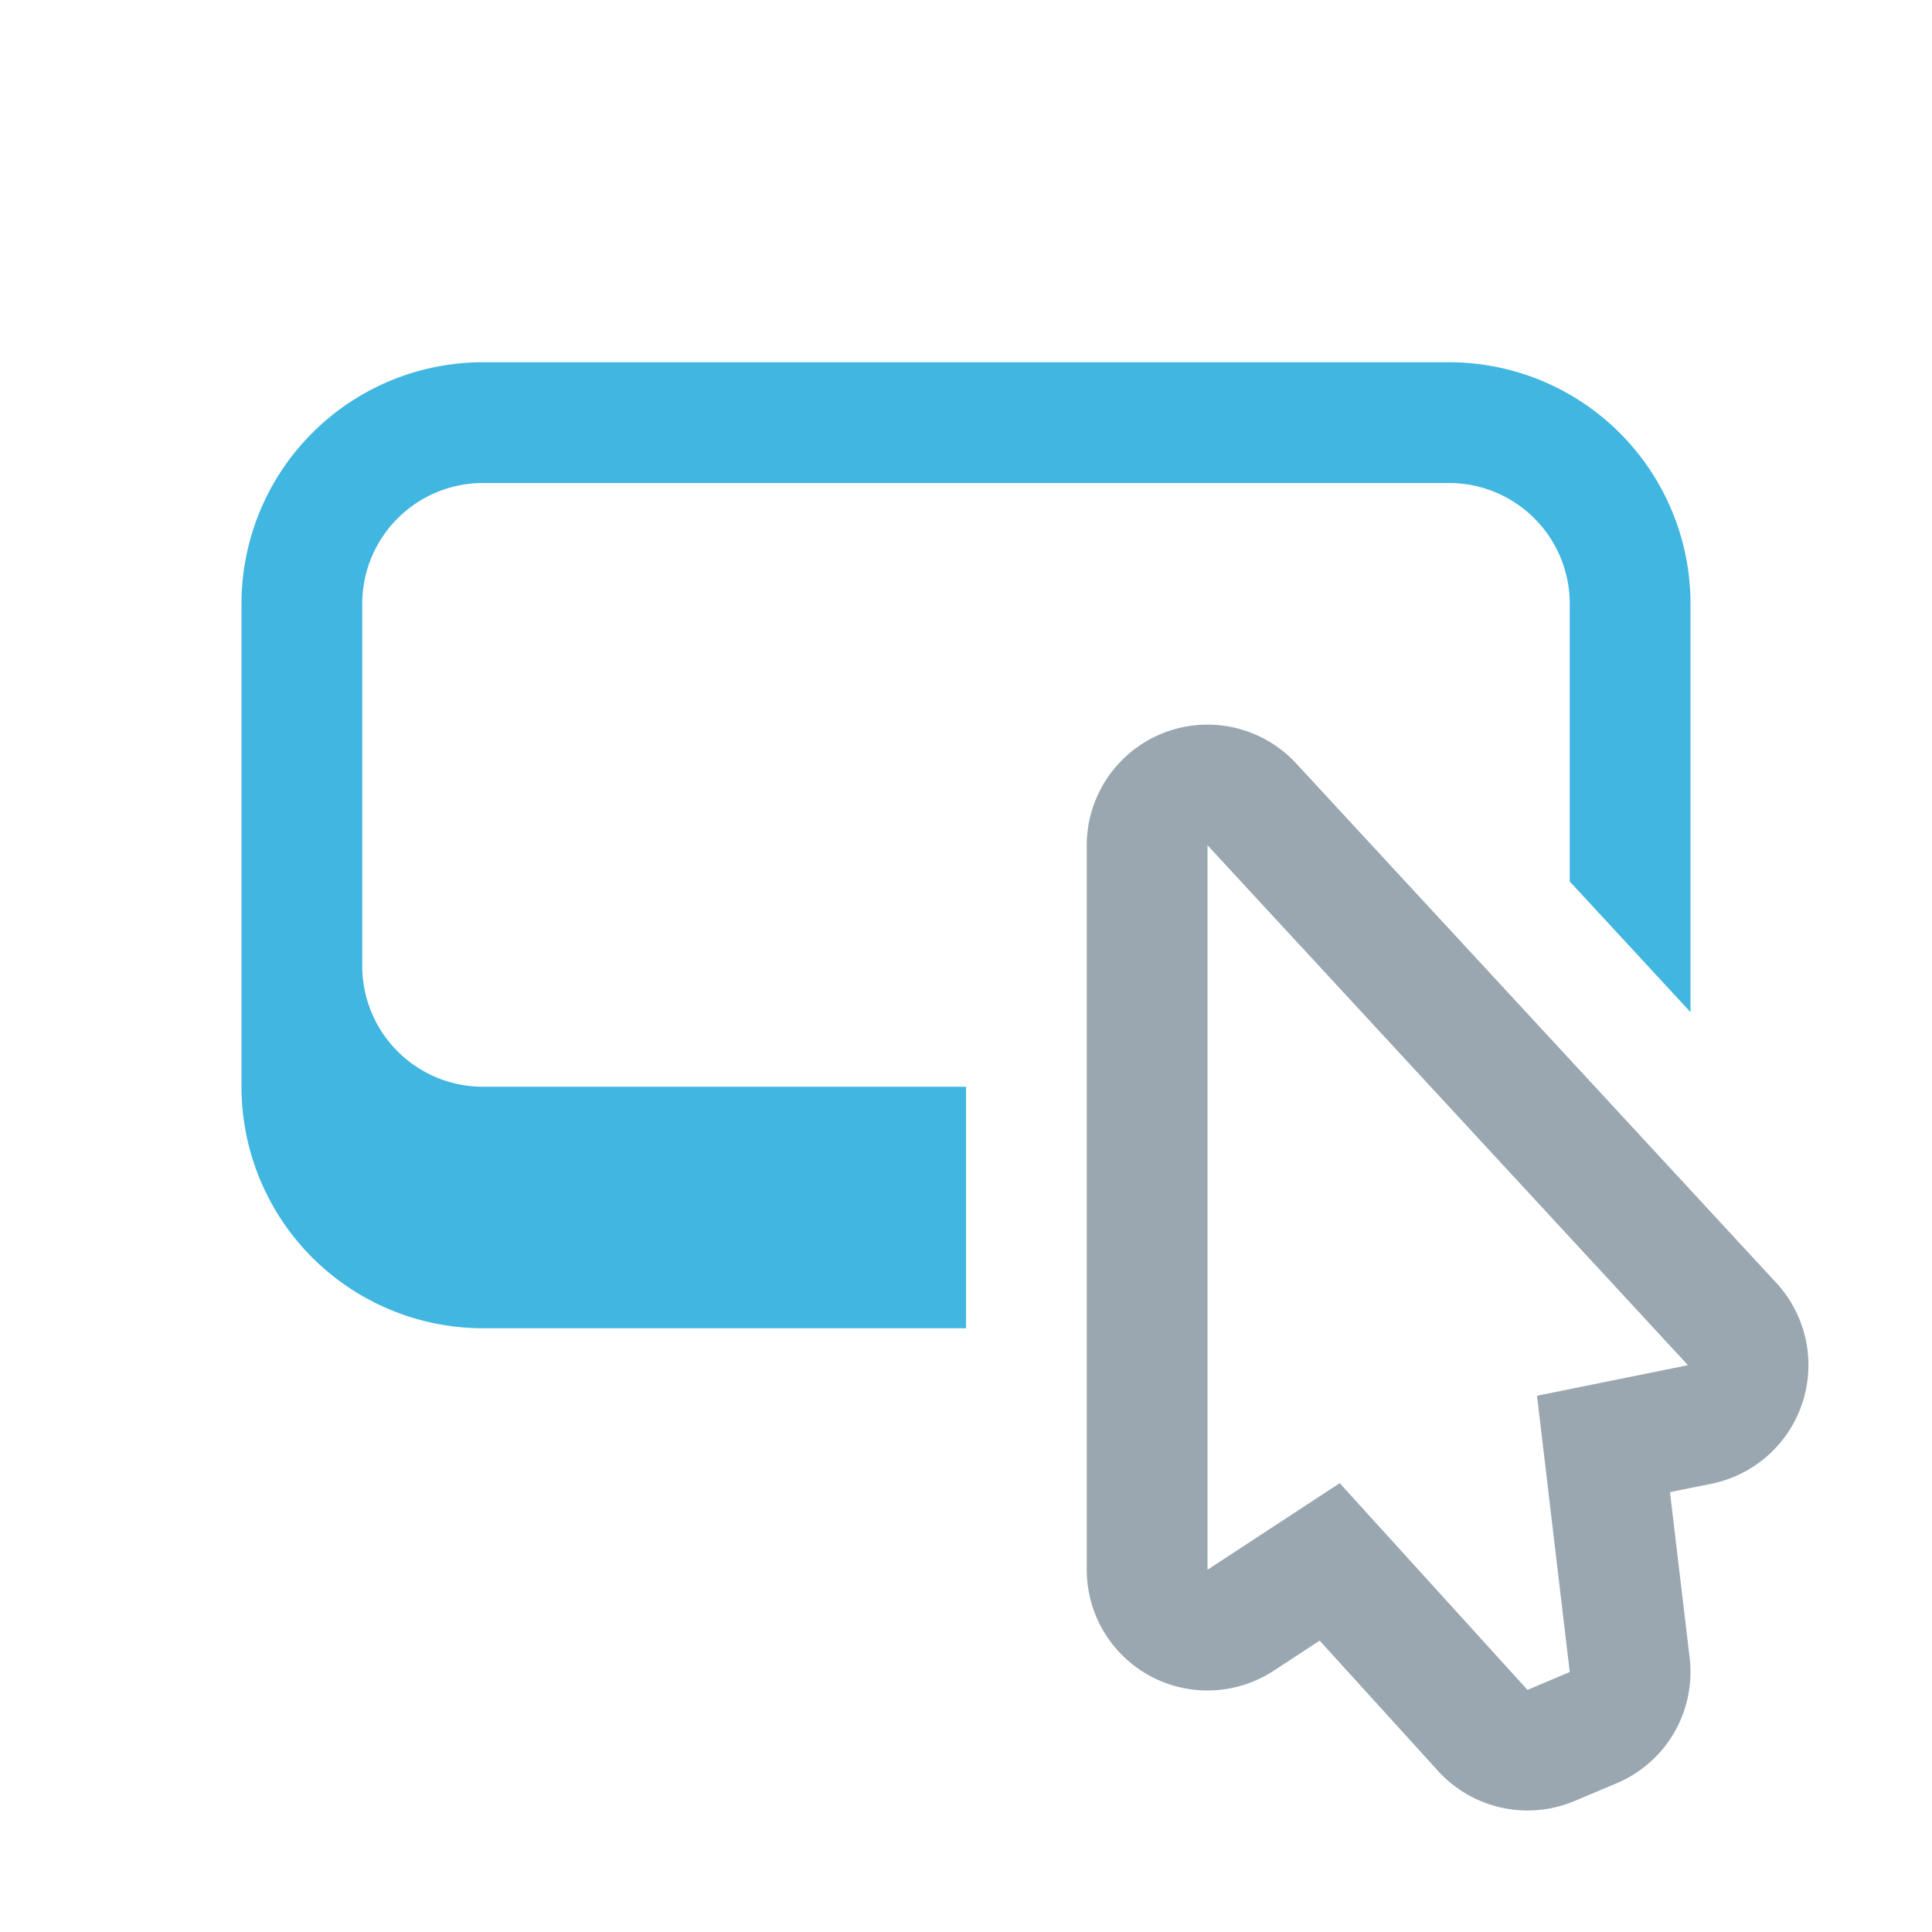 <svg width="16" height="16" viewBox="0 0 16 16" xmlns="http://www.w3.org/2000/svg">
  <path fill="#40b6e0" d="M8 9H4a1 1 0 0 1-1-1V5a1 1 0 0 1 1-1h8a1 1 0 0 1 1 1v2.3l1 1.082V5a2 2 0 0 0-2-2H4a2 2 0 0 0-2 2v4a2 2 0 0 0 2 2h4V9Z"/>
  <path fill="#9aa7b0" d="M12.729 11.559 13 13.847l-.35.148-1.555-1.712L10 13V7l3.979 4.306-1.25.253Zm1.984-.932-3.979-4.305A1 1 0 0 0 9 7v6a1 1 0 0 0 1.547.837l.382-.25.981 1.08a1.003 1.003 0 0 0 1.13.248l.349-.147a1 1 0 0 0 .604-1.038l-.163-1.373.347-.07a1.003 1.003 0 0 0 .536-1.66Z"/>
</svg>
